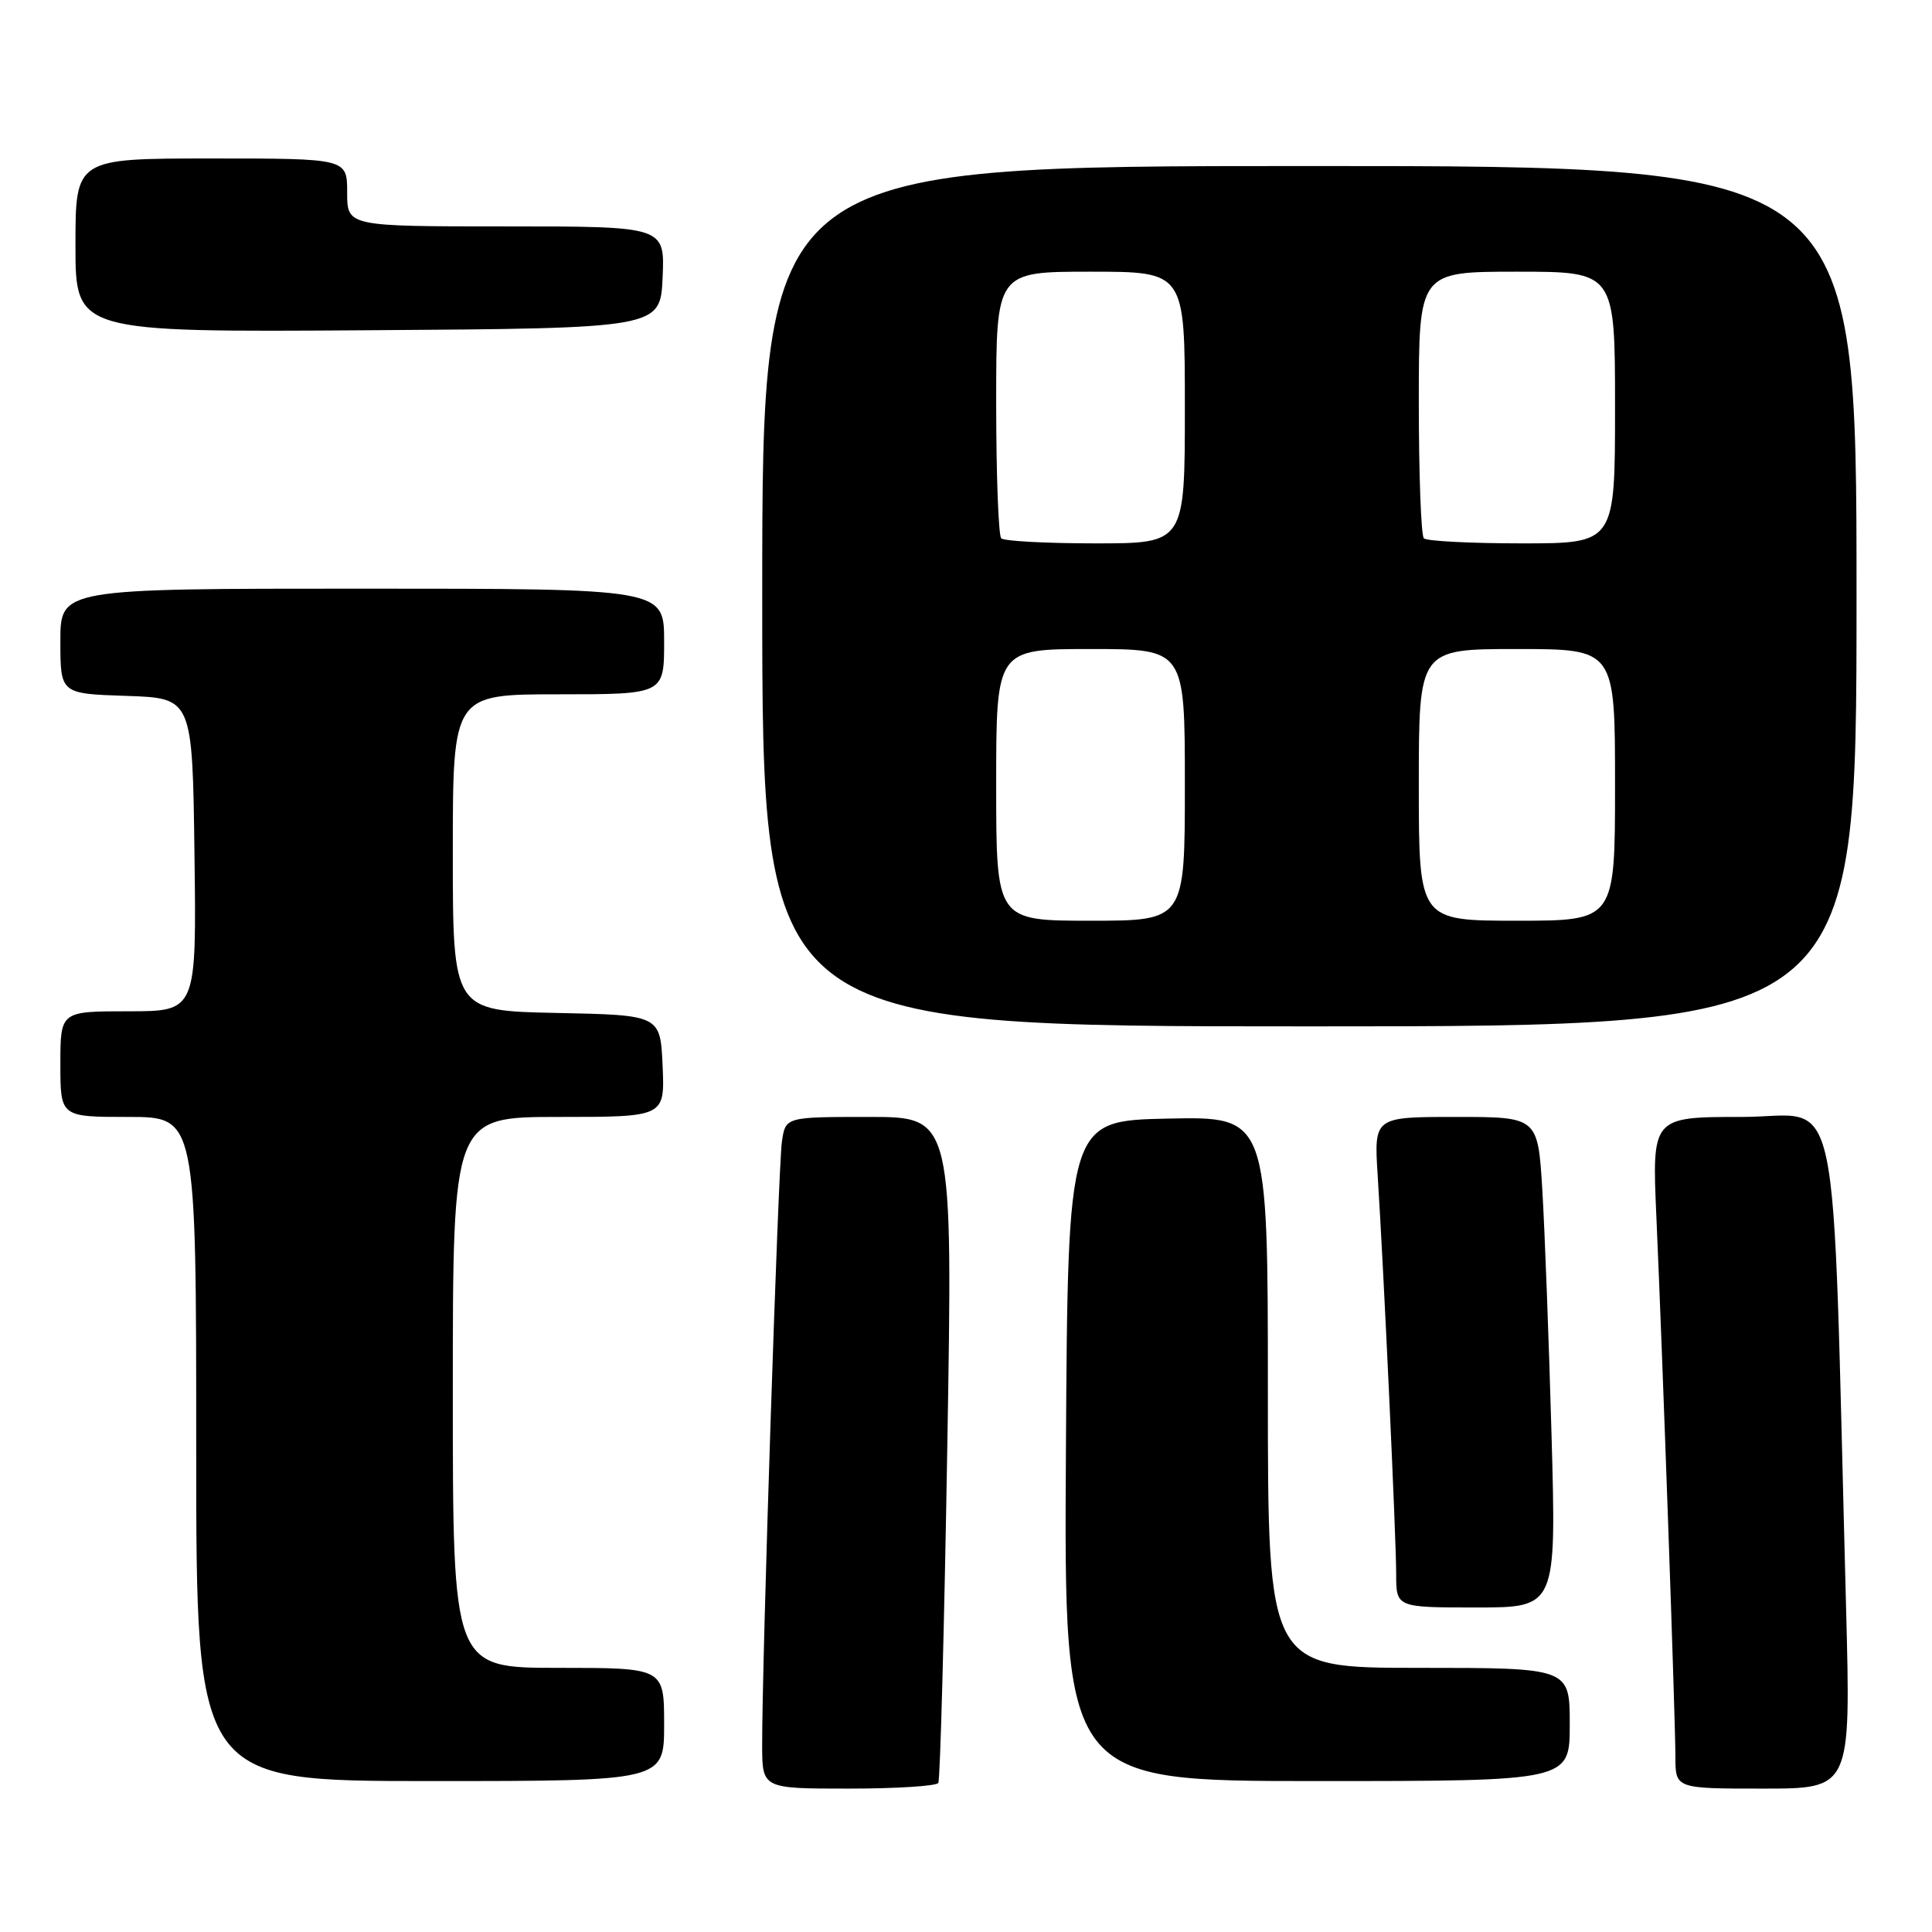 <?xml version="1.0" encoding="UTF-8" standalone="no"?>
<!DOCTYPE svg PUBLIC "-//W3C//DTD SVG 1.1//EN" "http://www.w3.org/Graphics/SVG/1.1/DTD/svg11.dtd" >
<svg xmlns="http://www.w3.org/2000/svg" xmlns:xlink="http://www.w3.org/1999/xlink" version="1.1" viewBox="0 0 256 256">
 <g >
 <path fill="currentColor"
d=" M 124.33 236.25 C 124.58 235.84 125.12 215.81 125.52 191.75 C 126.26 148.00 126.26 148.00 115.17 148.00 C 104.09 148.00 104.09 148.00 103.61 151.25 C 103.12 154.51 100.96 220.47 100.99 231.25 C 101.00 237.00 101.00 237.00 112.44 237.00 C 118.73 237.00 124.09 236.66 124.33 236.25 Z  M 244.62 213.25 C 242.70 140.96 244.19 148.00 230.83 148.00 C 218.89 148.00 218.89 148.00 219.48 161.25 C 220.31 179.99 221.99 227.68 222.00 232.75 C 222.00 237.00 222.00 237.00 233.62 237.00 C 245.24 237.00 245.24 237.00 244.62 213.25 Z  M 88.00 228.50 C 88.00 221.00 88.00 221.00 74.00 221.00 C 60.00 221.00 60.00 221.00 60.00 184.50 C 60.00 148.00 60.00 148.00 74.05 148.00 C 88.09 148.00 88.09 148.00 87.80 141.25 C 87.50 134.50 87.50 134.50 73.75 134.22 C 60.00 133.94 60.00 133.94 60.00 112.97 C 60.00 92.00 60.00 92.00 74.00 92.00 C 88.00 92.00 88.00 92.00 88.00 85.00 C 88.00 78.00 88.00 78.00 48.00 78.00 C 8.00 78.00 8.00 78.00 8.00 84.96 C 8.00 91.92 8.00 91.92 16.75 92.21 C 25.50 92.50 25.50 92.50 25.77 113.25 C 26.04 134.00 26.04 134.00 17.02 134.00 C 8.00 134.00 8.00 134.00 8.00 141.00 C 8.00 148.00 8.00 148.00 17.00 148.00 C 26.00 148.00 26.00 148.00 26.00 192.00 C 26.00 236.00 26.00 236.00 57.00 236.00 C 88.00 236.00 88.00 236.00 88.00 228.50 Z  M 208.00 228.50 C 208.00 221.00 208.00 221.00 188.00 221.00 C 168.00 221.00 168.00 221.00 168.00 184.47 C 168.00 147.94 168.00 147.94 154.75 148.22 C 141.50 148.50 141.50 148.50 141.24 192.25 C 140.98 236.00 140.98 236.00 174.49 236.00 C 208.00 236.00 208.00 236.00 208.00 228.50 Z  M 205.59 190.25 C 205.24 177.74 204.69 163.11 204.37 157.75 C 203.78 148.00 203.78 148.00 192.92 148.00 C 182.06 148.00 182.06 148.00 182.55 155.75 C 183.37 168.65 185.00 203.81 185.00 208.55 C 185.00 213.00 185.00 213.00 195.61 213.00 C 206.22 213.00 206.22 213.00 205.59 190.25 Z  M 246.00 79.00 C 246.00 22.00 246.00 22.00 173.50 22.00 C 101.00 22.00 101.00 22.00 101.00 79.00 C 101.00 136.00 101.00 136.00 173.50 136.00 C 246.00 136.00 246.00 136.00 246.00 79.00 Z  M 87.80 36.75 C 88.09 30.00 88.09 30.00 67.05 30.00 C 46.00 30.00 46.00 30.00 46.00 25.50 C 46.00 21.00 46.00 21.00 28.00 21.00 C 10.00 21.00 10.00 21.00 10.00 32.51 C 10.00 44.02 10.00 44.02 48.75 43.76 C 87.50 43.50 87.50 43.50 87.80 36.75 Z  M 132.00 104.00 C 132.00 86.00 132.00 86.00 144.50 86.00 C 157.00 86.00 157.00 86.00 157.00 104.00 C 157.00 122.00 157.00 122.00 144.50 122.00 C 132.00 122.00 132.00 122.00 132.00 104.00 Z  M 188.00 104.00 C 188.00 86.00 188.00 86.00 201.00 86.00 C 214.00 86.00 214.00 86.00 214.00 104.00 C 214.00 122.00 214.00 122.00 201.00 122.00 C 188.00 122.00 188.00 122.00 188.00 104.00 Z  M 132.67 71.33 C 132.30 70.97 132.00 62.87 132.00 53.33 C 132.00 36.00 132.00 36.00 144.50 36.00 C 157.00 36.00 157.00 36.00 157.00 54.00 C 157.00 72.00 157.00 72.00 145.17 72.00 C 138.66 72.00 133.03 71.70 132.67 71.33 Z  M 188.67 71.33 C 188.30 70.97 188.00 62.87 188.00 53.33 C 188.00 36.00 188.00 36.00 201.00 36.00 C 214.00 36.00 214.00 36.00 214.00 54.00 C 214.00 72.00 214.00 72.00 201.67 72.00 C 194.88 72.00 189.03 71.70 188.67 71.33 Z "/>
</g>
</svg>